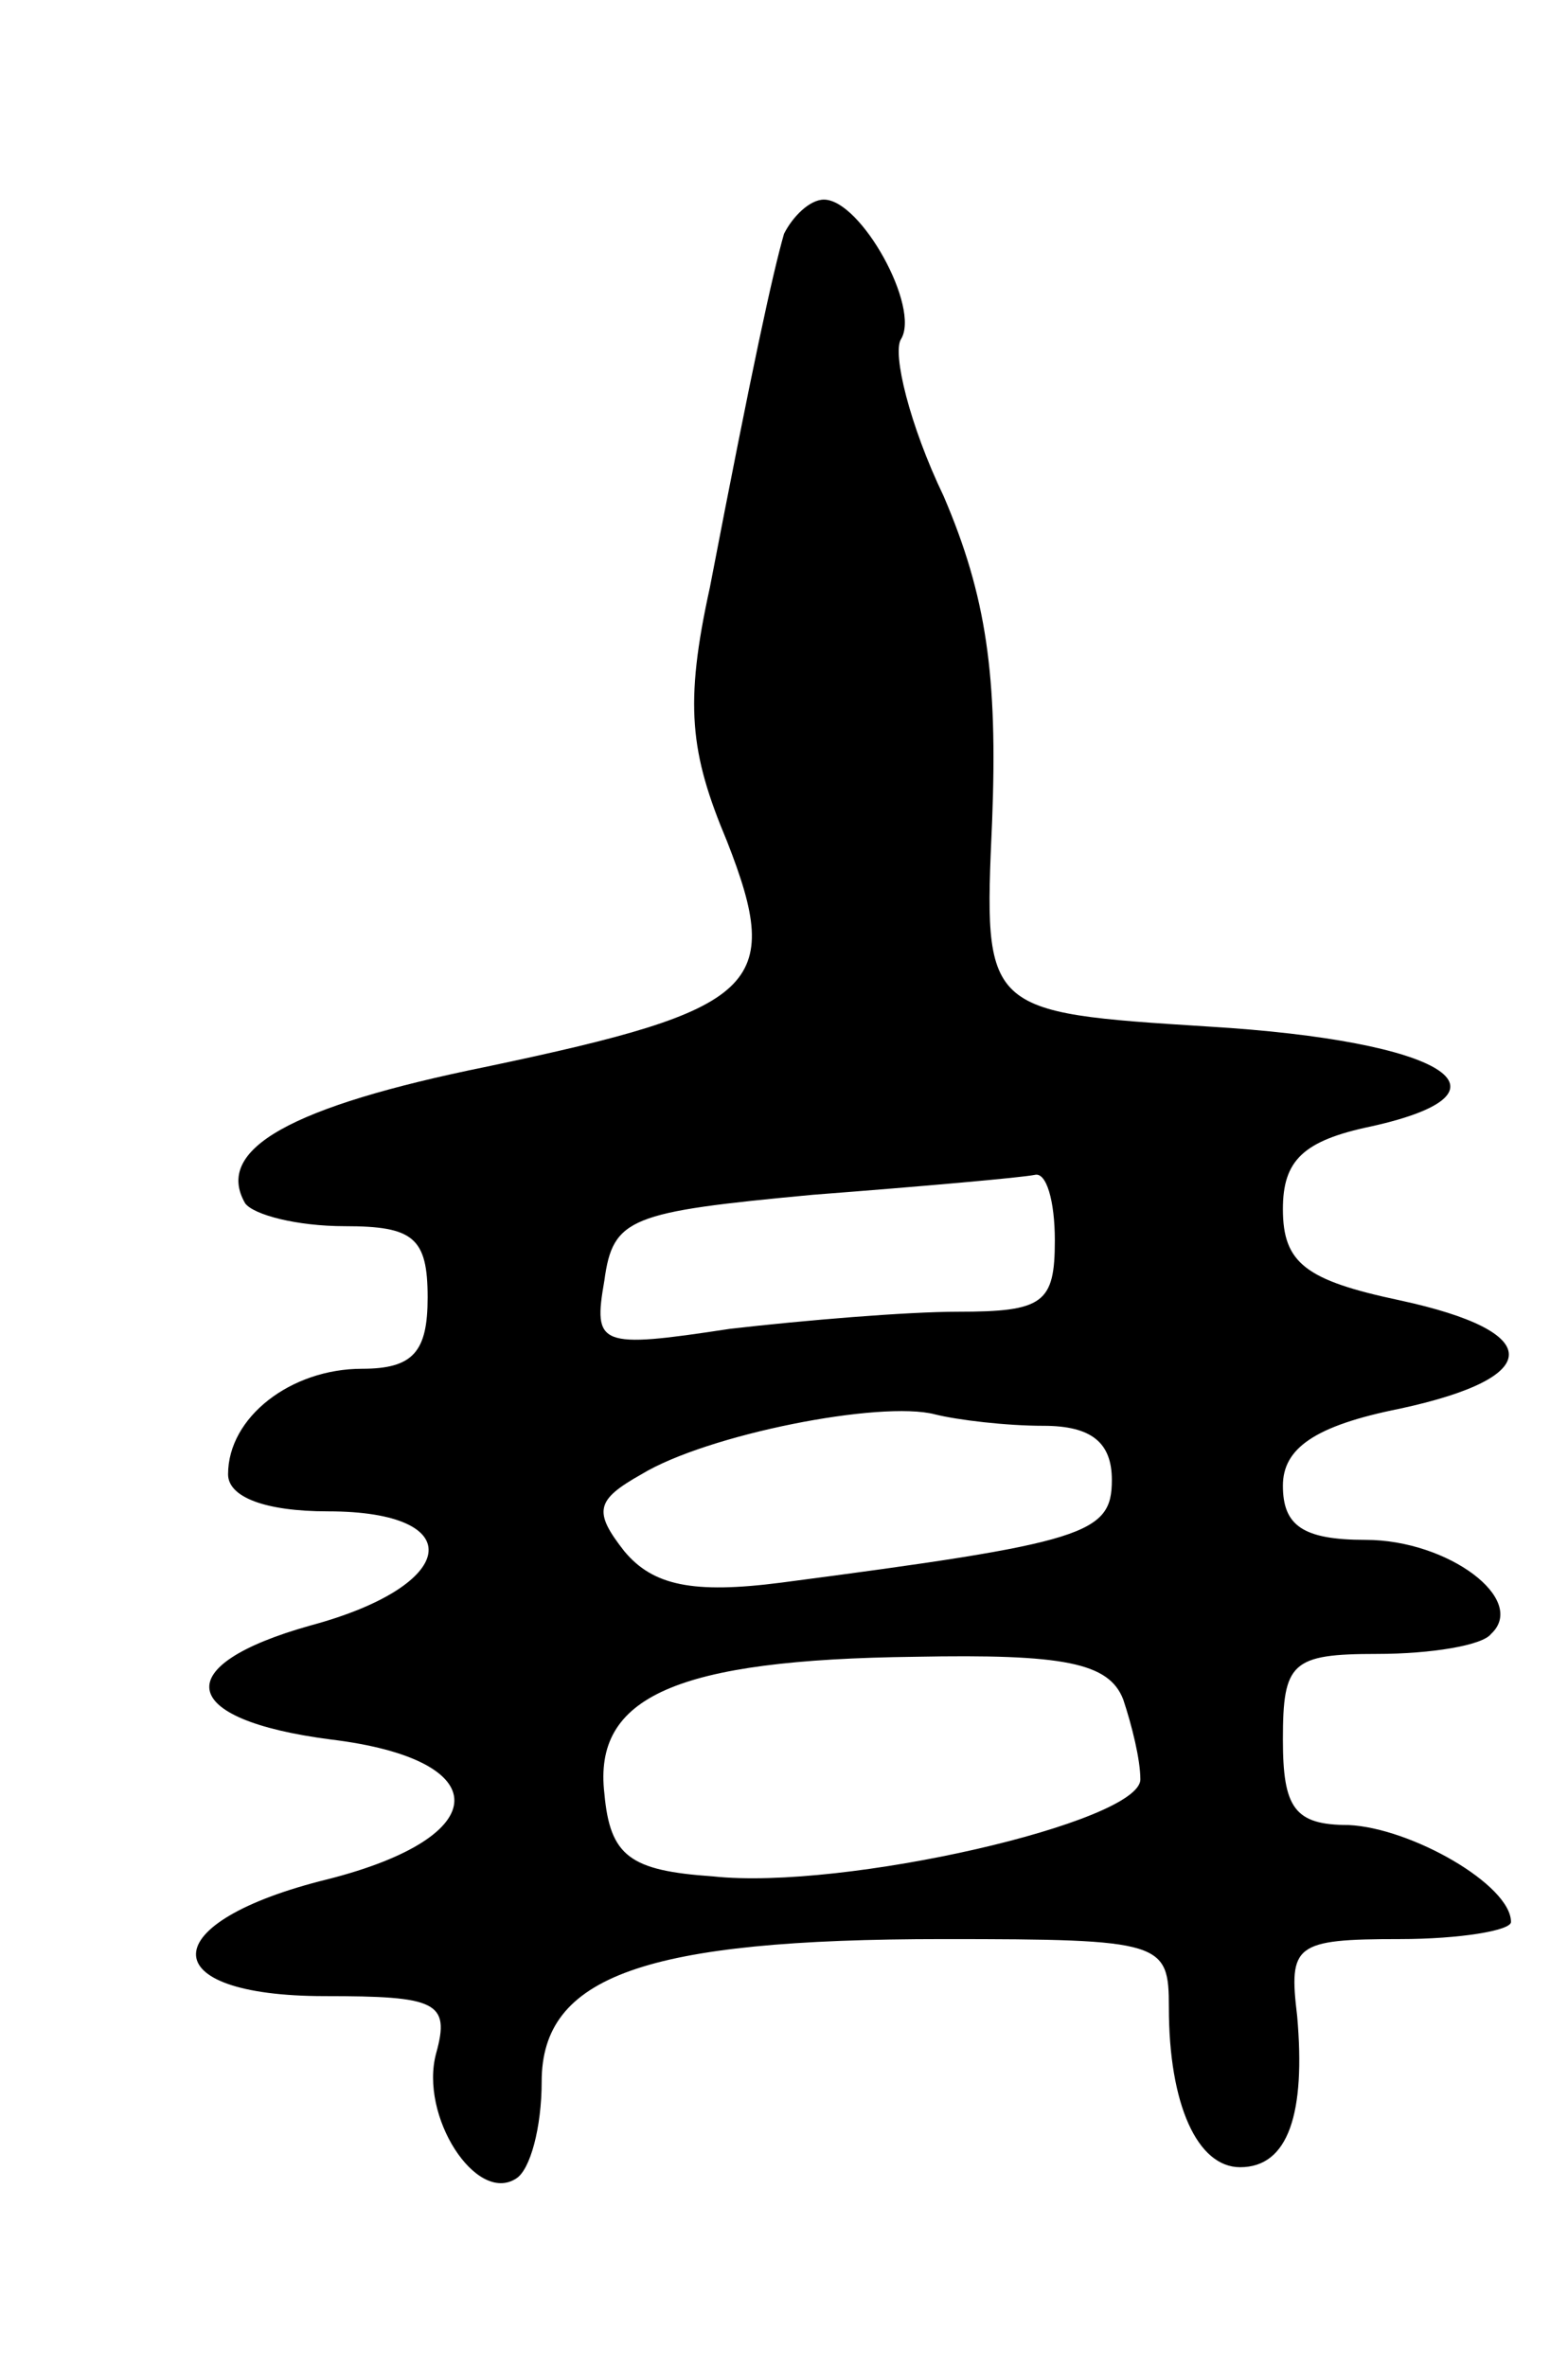 <svg version="1.0" xmlns="http://www.w3.org/2000/svg"
 width="55pt" height="83pt" viewBox="0 0 55 83"
 preserveAspectRatio="xMidYMid meet">
<g transform="translate(0,83) scale(0.1,-0.1)"
fill="#000000" stroke="none">
<path d="M275 748 c-4 -14 -11 -46 -26 -124 -9 -41 -7 -58 6 -89 20 -51 11
-59 -84 -79 -69 -14 -96 -29 -85 -48 3 -4 18 -8 35 -8 24 0 29 -4 29 -25 0
-19 -5 -25 -23 -25 -25 0 -47 -17 -47 -37 0 -8 13 -13 35 -13 50 0 46 -26 -6
-40 -50 -14 -47 -33 7 -40 58 -7 58 -34 -1 -49 -61 -15 -62 -41 -1 -41 39 0
44 -2 39 -20 -6 -22 14 -53 28 -44 5 3 9 18 9 34 0 37 36 50 141 50 77 0 79
-1 79 -24 0 -34 10 -56 25 -56 17 0 23 19 20 53 -3 25 -1 27 36 27 21 0 39 3
39 6 0 13 -35 33 -57 34 -19 0 -23 6 -23 30 0 27 3 30 33 30 19 0 37 3 40 7
13 12 -15 33 -44 33 -22 0 -29 5 -29 19 0 13 11 21 41 27 51 11 51 27 0 38
-33 7 -41 13 -41 32 0 17 7 24 31 29 54 12 26 30 -57 35 -79 5 -79 5 -76 72 2
51 -2 79 -17 114 -12 25 -18 50 -15 55 7 11 -14 49 -27 49 -5 0 -11 -6 -14
-12z m95 -353 c0 -22 -4 -25 -34 -25 -18 0 -54 -3 -80 -6 -46 -7 -48 -6 -44
17 3 22 9 24 73 30 39 3 73 6 78 7 4 1 7 -9 7 -23z m-4 -65 c17 0 24 -6 24
-19 0 -19 -9 -22 -116 -36 -31 -4 -45 -1 -55 11 -11 14 -10 18 6 27 23 14 84
26 103 21 8 -2 25 -4 38 -4z m28 -96 c3 -9 6 -21 6 -28 0 -15 -104 -39 -150
-34 -29 2 -36 7 -38 29 -4 34 25 47 109 48 52 1 68 -2 73 -15z"/>
</g>
</svg>
